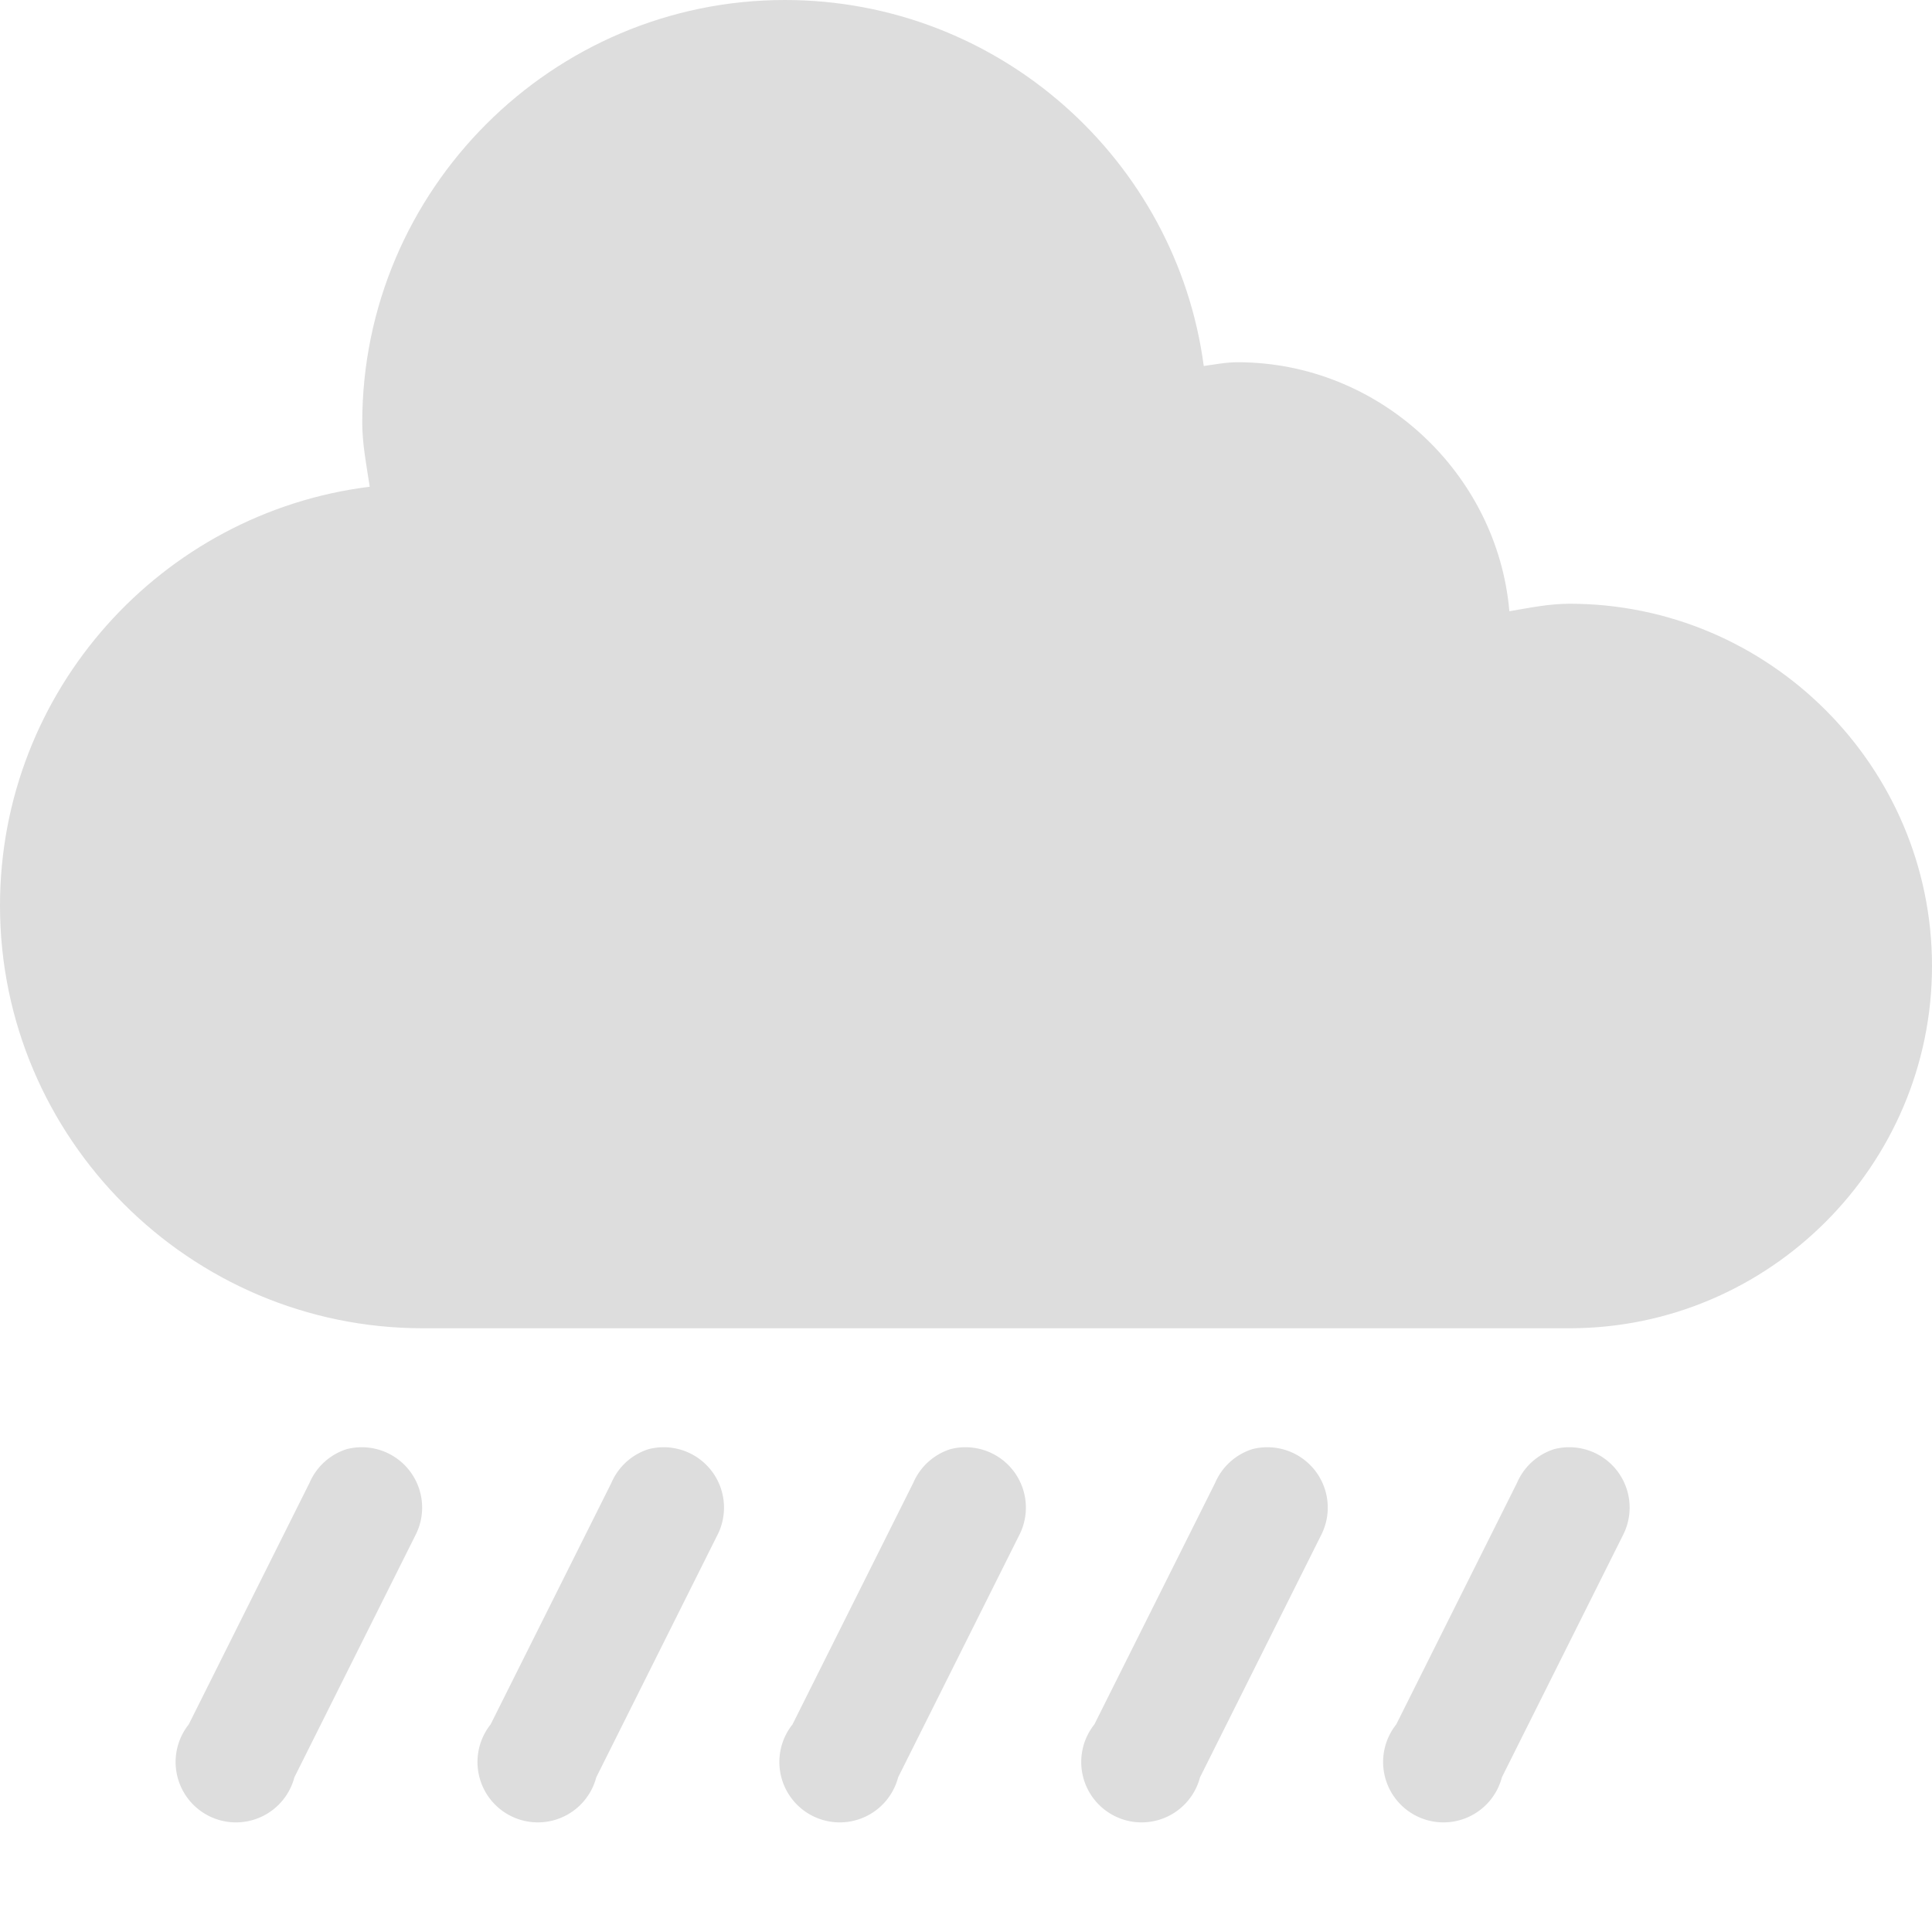 <svg enable-background="new" height="16" width="16" xmlns="http://www.w3.org/2000/svg" xmlns:xlink="http://www.w3.org/1999/xlink"><filter id="a" color-interpolation-filters="sRGB"><feBlend in2="BackgroundImage" mode="darken"/></filter><g transform="translate(-481 274)"><g fill="#ddd"><path d="m487.5-274c-1.927 0-3.5 1.573-3.5 3.5 0 .179.036.36.062.531-1.724.214-3.062 1.688-3.062 3.469 0 1.927 1.573 3.5 3.5 3.5h9.5c1.651 0 3-1.349 3-3s-1.349-3-3-3c-.174 0-.334.034-.5.062-.1-1.146-1.079-2.062-2.25-2.062-.1 0-.185.018-.281.031-.228-1.71-1.698-3.031-3.469-3.031z"/><path d="m483.875-262a.5.5 0 0 0 -.312.281l-1 2a.5.5 0 1 0 .875.438l1-2a.5.5 0 0 0 -.562-.719z"/><path d="m486.375-262a.5.5 0 0 0 -.312.281l-1 2a.5.5 0 1 0 .875.438l1-2a.5.5 0 0 0 -.562-.719z"/><path d="m488.875-262a.5.5 0 0 0 -.312.281l-1 2a.5.5 0 1 0 .875.438l1-2a.5.5 0 0 0 -.562-.719z"/><path d="m491.375-262a.5.5 0 0 0 -.312.281l-1 2a.5.5 0 1 0 .875.438l1-2a.5.5 0 0 0 -.562-.719z"/><path d="m493.875-262a.5.5 0 0 0 -.312.281l-1 2a.5.5 0 1 0 .875.438l1-2a.5.5 0 0 0 -.562-.719z"/></g><g filter="url(#a)"/></g></svg>